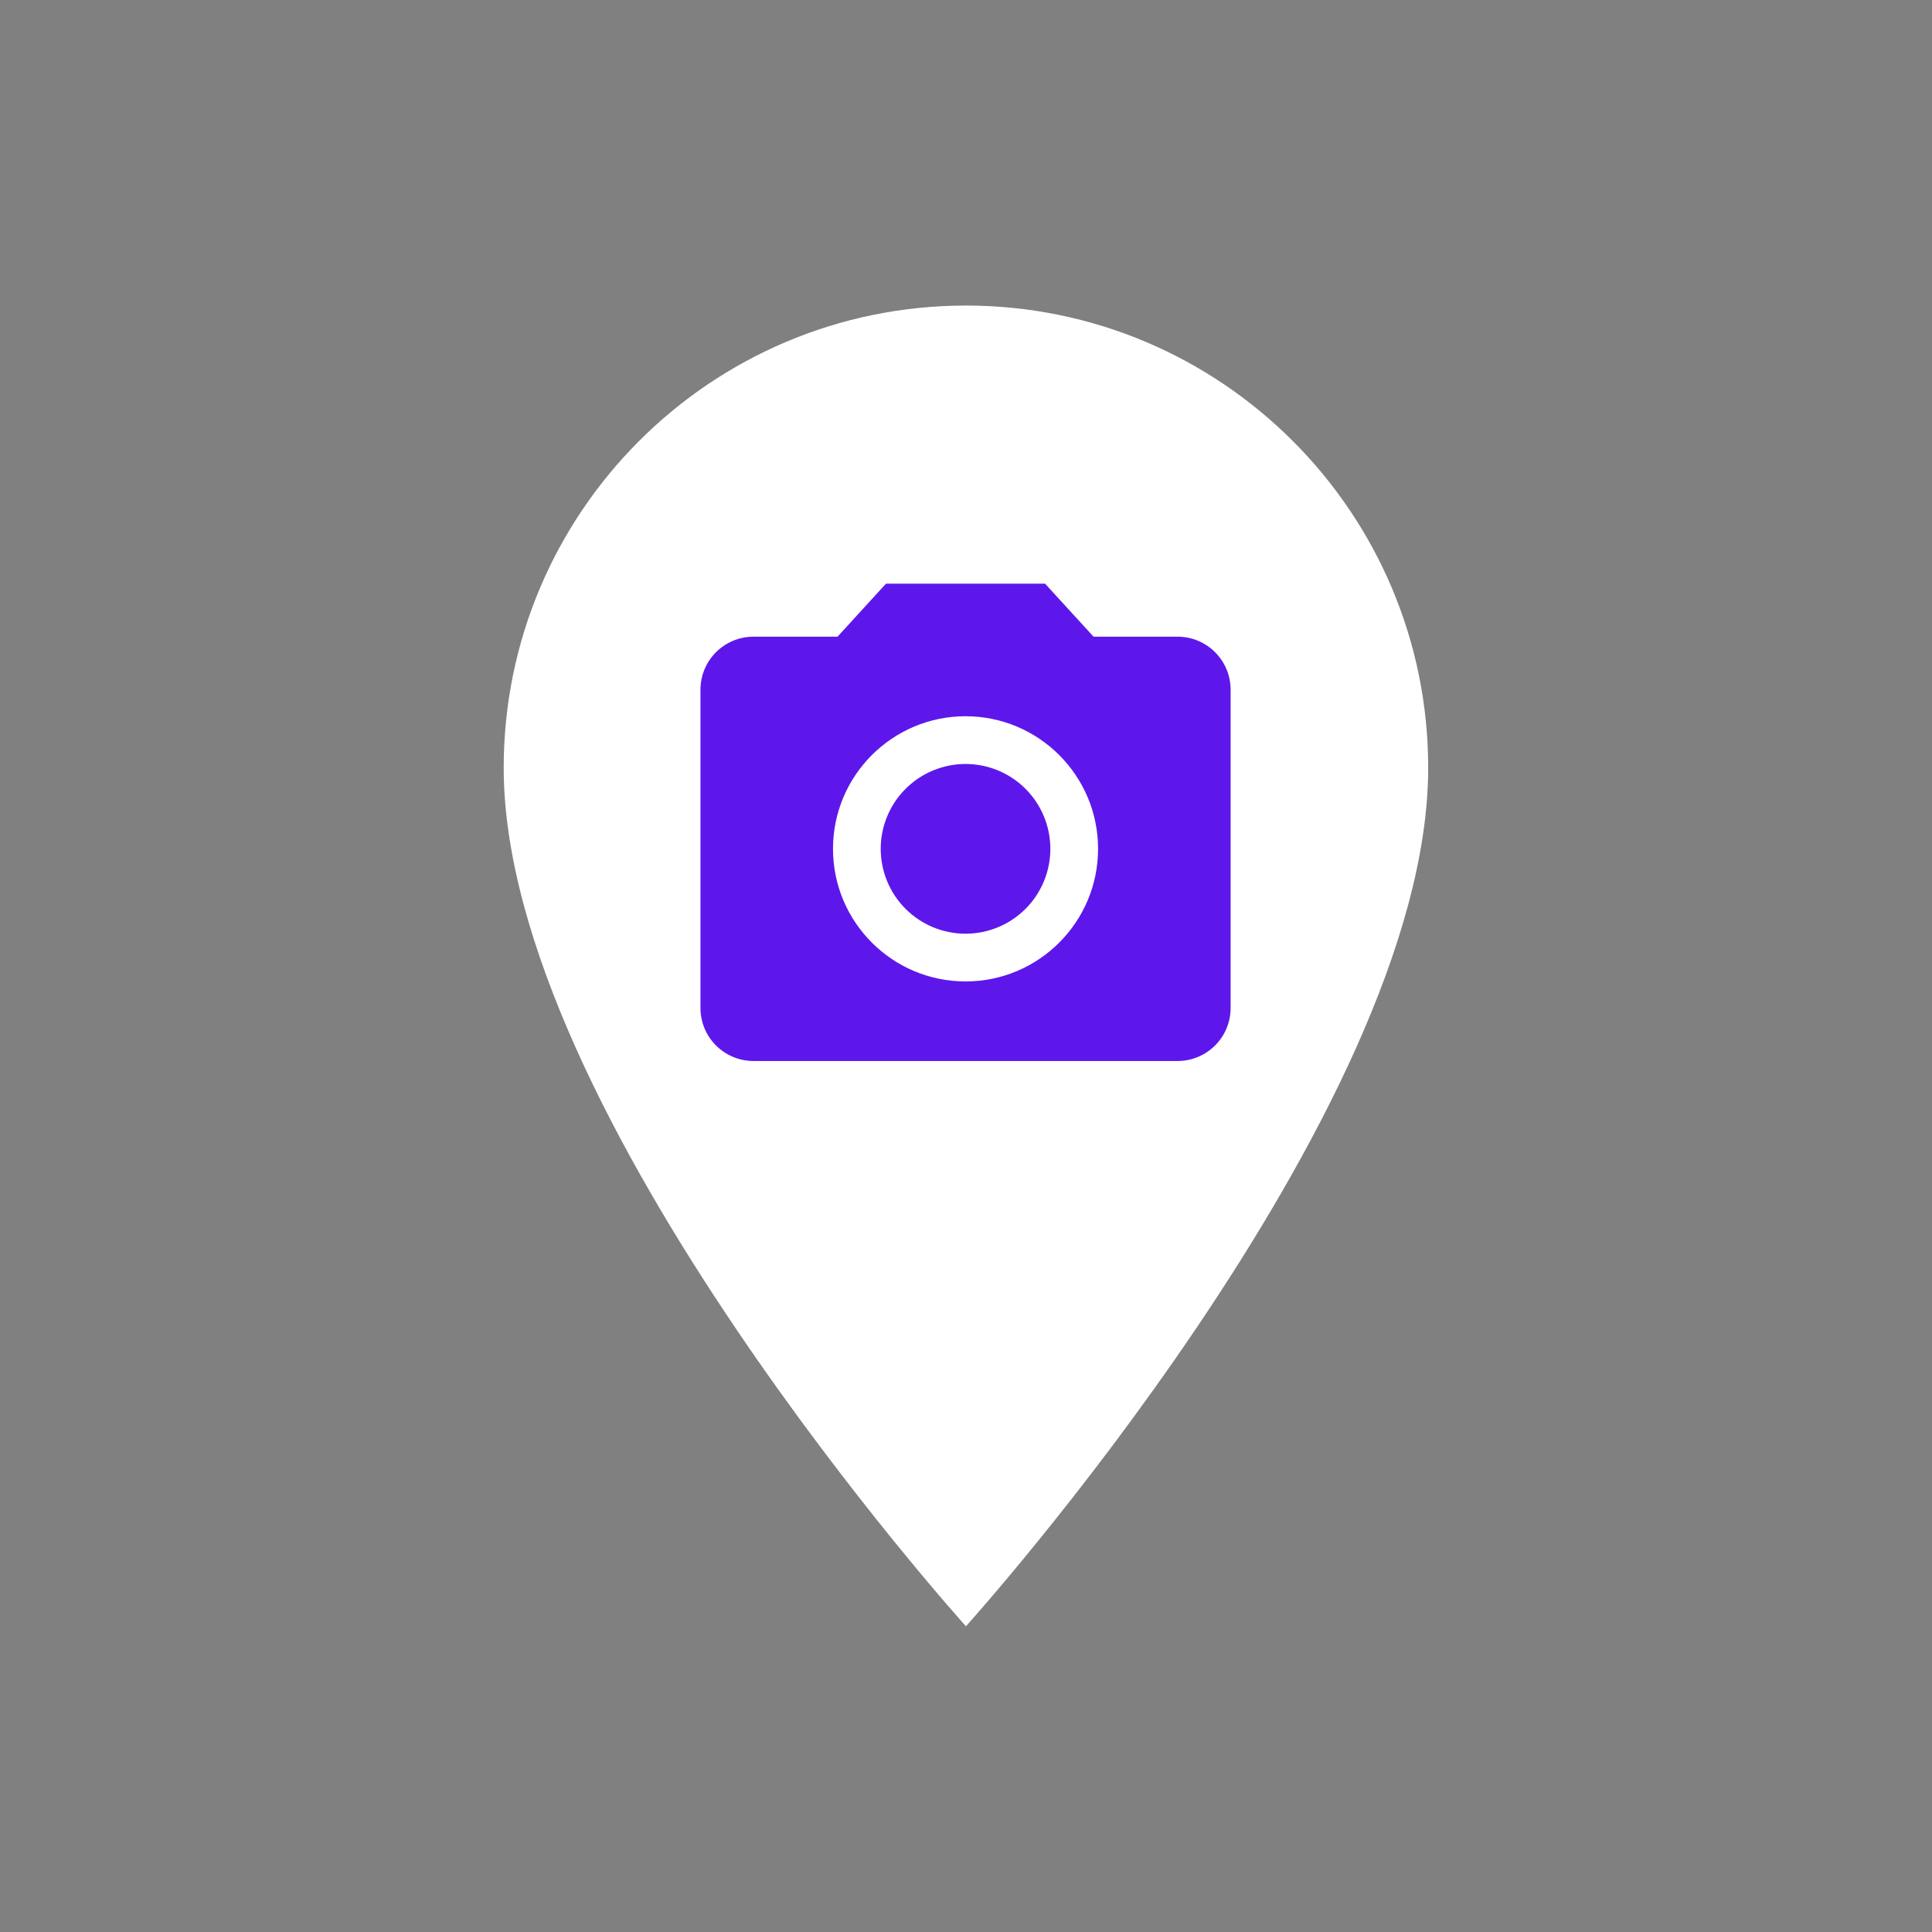<?xml version="1.0" encoding="UTF-8"?>
<svg xmlns="http://www.w3.org/2000/svg" xmlns:xlink="http://www.w3.org/1999/xlink" width="300px" height="300px" viewBox="0 0 768 768" version="1.1">
<rect x="0" y="0" width="768" height="768" fill="#808080" stroke="none"/>
<defs>
<clipPath id="clip1">
  <path d="M 200.227 121.465 L 567.727 121.465 L 567.727 646.465 L 200.227 646.465 Z M 200.227 121.465 "/>
</clipPath>
<clipPath id="clip2">
  <path d="M 230.398 144.109 L 537.898 144.109 L 537.898 451.609 L 230.398 451.609 Z M 230.398 144.109 "/>
</clipPath>
<clipPath id="clip3">
  <path d="M 278.441 232.012 L 489.191 232.012 L 489.191 421.762 L 278.441 421.762 Z M 278.441 232.012 "/>
</clipPath>
</defs>
<g id="surface1">
<g clip-path="url(#clip1)" clip-rule="nonzero">
<path style=" stroke:none;fill-rule:nonzero;fill:rgb(100%,100%,100%);fill-opacity:1;" d="M 383.977 121.465 C 282.52 121.465 200.227 203.758 200.227 305.215 C 200.227 443.027 383.977 646.461 383.977 646.461 C 383.977 646.461 567.727 443.027 567.727 305.215 C 567.727 203.758 485.43 121.465 383.977 121.465 Z M 383.977 370.84 C 347.75 370.84 318.352 341.441 318.352 305.215 C 318.352 268.992 347.75 239.59 383.977 239.59 C 420.199 239.59 449.602 268.992 449.602 305.215 C 449.602 341.441 420.199 370.84 383.977 370.84 Z M 383.977 370.84 "/>
</g>
<g clip-path="url(#clip2)" clip-rule="nonzero">
<path style=" stroke:none;fill-rule:nonzero;fill:rgb(100%,100%,100%);fill-opacity:1;" d="M 537.898 297.859 C 537.898 300.375 537.84 302.891 537.715 305.402 C 537.59 307.918 537.406 310.426 537.16 312.93 C 536.914 315.434 536.605 317.93 536.234 320.418 C 535.867 322.906 535.438 325.387 534.945 327.855 C 534.453 330.32 533.902 332.777 533.293 335.219 C 532.68 337.656 532.012 340.082 531.281 342.488 C 530.551 344.898 529.762 347.285 528.914 349.656 C 528.066 352.023 527.16 354.371 526.195 356.695 C 525.234 359.02 524.215 361.32 523.137 363.594 C 522.062 365.871 520.93 368.117 519.746 370.336 C 518.559 372.555 517.32 374.742 516.027 376.902 C 514.73 379.059 513.387 381.184 511.988 383.277 C 510.59 385.371 509.141 387.426 507.645 389.449 C 506.145 391.469 504.598 393.453 503 395.398 C 501.402 397.34 499.762 399.246 498.07 401.109 C 496.383 402.977 494.648 404.797 492.867 406.578 C 491.09 408.355 489.266 410.09 487.402 411.781 C 485.539 413.469 483.633 415.113 481.688 416.711 C 479.742 418.305 477.758 419.852 475.738 421.352 C 473.719 422.852 471.66 424.301 469.57 425.695 C 467.477 427.094 465.352 428.441 463.191 429.734 C 461.035 431.027 458.848 432.27 456.629 433.453 C 454.406 434.641 452.16 435.77 449.887 436.848 C 447.613 437.922 445.312 438.941 442.988 439.906 C 440.664 440.867 438.316 441.773 435.945 442.621 C 433.578 443.469 431.188 444.258 428.781 444.988 C 426.375 445.719 423.949 446.391 421.508 447 C 419.066 447.613 416.613 448.164 414.145 448.656 C 411.676 449.145 409.199 449.574 406.711 449.945 C 404.223 450.312 401.723 450.621 399.219 450.867 C 396.715 451.113 394.207 451.301 391.695 451.422 C 389.18 451.547 386.668 451.609 384.148 451.609 C 381.633 451.609 379.117 451.547 376.605 451.422 C 374.094 451.301 371.582 451.113 369.078 450.867 C 366.574 450.621 364.078 450.312 361.59 449.945 C 359.102 449.574 356.621 449.145 354.156 448.656 C 351.688 448.164 349.234 447.613 346.793 447 C 344.352 446.391 341.926 445.719 339.52 444.988 C 337.109 444.258 334.723 443.469 332.352 442.621 C 329.984 441.773 327.637 440.867 325.312 439.906 C 322.988 438.941 320.688 437.922 318.414 436.848 C 316.141 435.77 313.891 434.641 311.672 433.453 C 309.453 432.27 307.266 431.027 305.105 429.734 C 302.949 428.441 300.824 427.094 298.73 425.695 C 296.641 424.301 294.582 422.852 292.562 421.352 C 290.539 419.852 288.559 418.305 286.613 416.711 C 284.668 415.113 282.762 413.469 280.898 411.781 C 279.035 410.09 277.211 408.355 275.434 406.578 C 273.652 404.797 271.918 402.977 270.23 401.109 C 268.539 399.246 266.895 397.34 265.301 395.398 C 263.703 393.453 262.156 391.469 260.656 389.449 C 259.156 387.426 257.711 385.371 256.312 383.277 C 254.914 381.184 253.566 379.059 252.273 376.902 C 250.98 374.742 249.742 372.555 248.555 370.336 C 247.367 368.117 246.238 365.871 245.16 363.594 C 244.086 361.32 243.066 359.02 242.102 356.695 C 241.141 354.371 240.234 352.023 239.387 349.656 C 238.539 347.285 237.75 344.898 237.02 342.488 C 236.289 340.082 235.617 337.656 235.008 335.219 C 234.395 332.777 233.844 330.32 233.355 327.855 C 232.863 325.387 232.434 322.906 232.062 320.418 C 231.695 317.93 231.387 315.434 231.141 312.93 C 230.895 310.426 230.707 307.918 230.586 305.402 C 230.461 302.891 230.398 300.375 230.398 297.859 C 230.398 295.344 230.461 292.828 230.586 290.316 C 230.707 287.801 230.895 285.293 231.141 282.789 C 231.387 280.285 231.695 277.789 232.062 275.301 C 232.434 272.809 232.863 270.332 233.355 267.863 C 233.844 265.395 234.395 262.941 235.008 260.5 C 235.617 258.059 236.289 255.637 237.02 253.227 C 237.75 250.82 238.539 248.43 239.387 246.062 C 240.234 243.691 241.141 241.348 242.102 239.02 C 243.066 236.695 244.086 234.398 245.16 232.121 C 246.238 229.848 247.367 227.602 248.555 225.383 C 249.742 223.164 250.98 220.973 252.273 218.816 C 253.566 216.656 254.914 214.531 256.312 212.441 C 257.711 210.348 259.156 208.293 260.656 206.27 C 262.156 204.25 263.703 202.266 265.301 200.32 C 266.895 198.375 268.539 196.473 270.23 194.605 C 271.918 192.742 273.652 190.922 275.434 189.141 C 277.211 187.363 279.035 185.629 280.898 183.938 C 282.762 182.246 284.668 180.605 286.613 179.008 C 288.559 177.414 290.539 175.863 292.562 174.367 C 294.582 172.867 296.641 171.418 298.73 170.02 C 300.824 168.621 302.949 167.277 305.105 165.984 C 307.266 164.688 309.453 163.449 311.672 162.262 C 313.891 161.078 316.141 159.945 318.414 158.871 C 320.688 157.793 322.988 156.773 325.312 155.812 C 327.637 154.848 329.984 153.945 332.352 153.098 C 334.723 152.25 337.109 151.461 339.52 150.73 C 341.926 150 344.352 149.328 346.793 148.715 C 349.234 148.105 351.688 147.555 354.156 147.062 C 356.621 146.57 359.102 146.141 361.59 145.773 C 364.078 145.402 366.574 145.098 369.078 144.848 C 371.582 144.602 374.094 144.418 376.605 144.293 C 379.117 144.172 381.633 144.109 384.148 144.109 C 386.668 144.109 389.18 144.172 391.695 144.293 C 394.207 144.418 396.715 144.602 399.219 144.848 C 401.723 145.098 404.223 145.402 406.711 145.773 C 409.199 146.141 411.676 146.57 414.145 147.062 C 416.613 147.555 419.066 148.105 421.508 148.715 C 423.949 149.328 426.375 150 428.781 150.73 C 431.188 151.461 433.578 152.25 435.945 153.098 C 438.316 153.945 440.664 154.848 442.988 155.812 C 445.312 156.773 447.613 157.793 449.887 158.871 C 452.16 159.945 454.406 161.078 456.629 162.262 C 458.848 163.449 461.035 164.688 463.191 165.984 C 465.352 167.277 467.477 168.621 469.57 170.02 C 471.66 171.418 473.719 172.867 475.738 174.367 C 477.758 175.863 479.742 177.414 481.688 179.008 C 483.633 180.605 485.539 182.246 487.402 183.938 C 489.266 185.629 491.09 187.363 492.867 189.141 C 494.648 190.922 496.383 192.742 498.07 194.605 C 499.762 196.473 501.402 198.375 503 200.32 C 504.598 202.266 506.145 204.25 507.645 206.27 C 509.141 208.293 510.59 210.348 511.988 212.441 C 513.387 214.531 514.73 216.656 516.027 218.816 C 517.32 220.973 518.559 223.164 519.746 225.383 C 520.93 227.602 522.062 229.848 523.137 232.121 C 524.215 234.398 525.234 236.695 526.195 239.02 C 527.16 241.348 528.066 243.691 528.914 246.062 C 529.762 248.43 530.551 250.82 531.281 253.227 C 532.012 255.637 532.68 258.059 533.293 260.5 C 533.902 262.941 534.453 265.395 534.945 267.863 C 535.438 270.332 535.867 272.809 536.234 275.301 C 536.605 277.789 536.914 280.285 537.16 282.789 C 537.406 285.293 537.59 287.801 537.715 290.316 C 537.84 292.828 537.898 295.344 537.898 297.859 Z M 537.898 297.859 "/>
</g>
<path style=" stroke:none;fill-rule:nonzero;fill:rgb(36.863%,9.02%,92.157%);fill-opacity:1;" d="M 417.535 337.426 C 417.535 338.531 417.48 339.633 417.371 340.734 C 417.266 341.832 417.102 342.926 416.887 344.008 C 416.672 345.09 416.402 346.16 416.082 347.219 C 415.762 348.277 415.391 349.316 414.969 350.336 C 414.547 351.355 414.074 352.355 413.555 353.328 C 413.031 354.305 412.465 355.25 411.852 356.168 C 411.238 357.086 410.582 357.973 409.883 358.828 C 409.18 359.68 408.441 360.5 407.66 361.281 C 406.879 362.062 406.059 362.801 405.207 363.504 C 404.352 364.203 403.469 364.859 402.551 365.477 C 401.629 366.09 400.684 366.656 399.711 367.176 C 398.738 367.699 397.738 368.168 396.719 368.594 C 395.699 369.016 394.66 369.387 393.605 369.707 C 392.547 370.027 391.477 370.297 390.395 370.512 C 389.312 370.727 388.219 370.891 387.121 370.996 C 386.023 371.105 384.922 371.16 383.816 371.16 C 382.711 371.16 381.609 371.105 380.512 370.996 C 379.41 370.891 378.32 370.727 377.238 370.512 C 376.156 370.297 375.086 370.027 374.027 369.707 C 372.973 369.387 371.934 369.016 370.91 368.594 C 369.891 368.168 368.895 367.699 367.922 367.176 C 366.945 366.656 366 366.09 365.082 365.477 C 364.164 364.859 363.277 364.203 362.426 363.504 C 361.57 362.801 360.754 362.062 359.973 361.281 C 359.191 360.5 358.453 359.68 357.75 358.828 C 357.051 357.973 356.395 357.086 355.781 356.168 C 355.164 355.25 354.598 354.305 354.078 353.328 C 353.559 352.355 353.086 351.355 352.664 350.336 C 352.242 349.316 351.871 348.277 351.547 347.219 C 351.227 346.16 350.961 345.09 350.746 344.008 C 350.527 342.926 350.367 341.832 350.258 340.734 C 350.152 339.633 350.098 338.531 350.098 337.426 C 350.098 336.32 350.152 335.219 350.258 334.121 C 350.367 333.02 350.527 331.93 350.746 330.844 C 350.961 329.762 351.227 328.691 351.547 327.633 C 351.871 326.578 352.242 325.539 352.664 324.516 C 353.086 323.496 353.559 322.5 354.078 321.523 C 354.598 320.551 355.164 319.605 355.781 318.684 C 356.395 317.766 357.051 316.879 357.75 316.027 C 358.453 315.172 359.191 314.355 359.973 313.574 C 360.754 312.793 361.57 312.051 362.426 311.352 C 363.277 310.648 364.164 309.992 365.082 309.379 C 366 308.766 366.945 308.199 367.922 307.676 C 368.895 307.156 369.891 306.684 370.91 306.262 C 371.934 305.84 372.973 305.465 374.027 305.145 C 375.086 304.824 376.156 304.559 377.238 304.34 C 378.32 304.125 379.41 303.965 380.512 303.855 C 381.609 303.746 382.711 303.691 383.816 303.691 C 384.922 303.691 386.023 303.746 387.121 303.855 C 388.219 303.965 389.312 304.125 390.395 304.34 C 391.477 304.559 392.547 304.824 393.605 305.145 C 394.66 305.465 395.699 305.84 396.719 306.262 C 397.738 306.684 398.738 307.156 399.711 307.676 C 400.684 308.199 401.629 308.766 402.551 309.379 C 403.469 309.992 404.352 310.648 405.207 311.352 C 406.059 312.051 406.879 312.793 407.66 313.574 C 408.441 314.355 409.18 315.172 409.883 316.027 C 410.582 316.879 411.238 317.766 411.852 318.684 C 412.465 319.605 413.031 320.551 413.555 321.523 C 414.074 322.5 414.547 323.496 414.969 324.516 C 415.391 325.539 415.762 326.578 416.082 327.633 C 416.402 328.691 416.672 329.762 416.887 330.844 C 417.102 331.93 417.266 333.02 417.371 334.121 C 417.48 335.219 417.535 336.32 417.535 337.426 Z M 417.535 337.426 "/>
<g clip-path="url(#clip3)" clip-rule="nonzero">
<path style=" stroke:none;fill-rule:nonzero;fill:rgb(36.863%,9.02%,92.157%);fill-opacity:1;" d="M 352.203 232.012 L 332.922 253.094 L 299.52 253.094 C 287.875 253.094 278.445 262.527 278.445 274.176 L 278.445 400.676 C 278.445 412.324 287.875 421.762 299.52 421.762 L 468.113 421.762 C 479.758 421.762 489.188 412.324 489.188 400.676 L 489.188 274.176 C 489.188 262.527 479.758 253.094 468.113 253.094 L 434.711 253.094 L 415.426 232.012 Z M 383.816 390.137 C 354.734 390.137 331.129 366.523 331.129 337.426 C 331.129 308.332 354.734 284.719 383.816 284.719 C 412.898 284.719 436.5 308.332 436.5 337.426 C 436.5 366.523 412.898 390.137 383.816 390.137 Z M 383.816 390.137 "/>
</g>
</g>
</svg>
